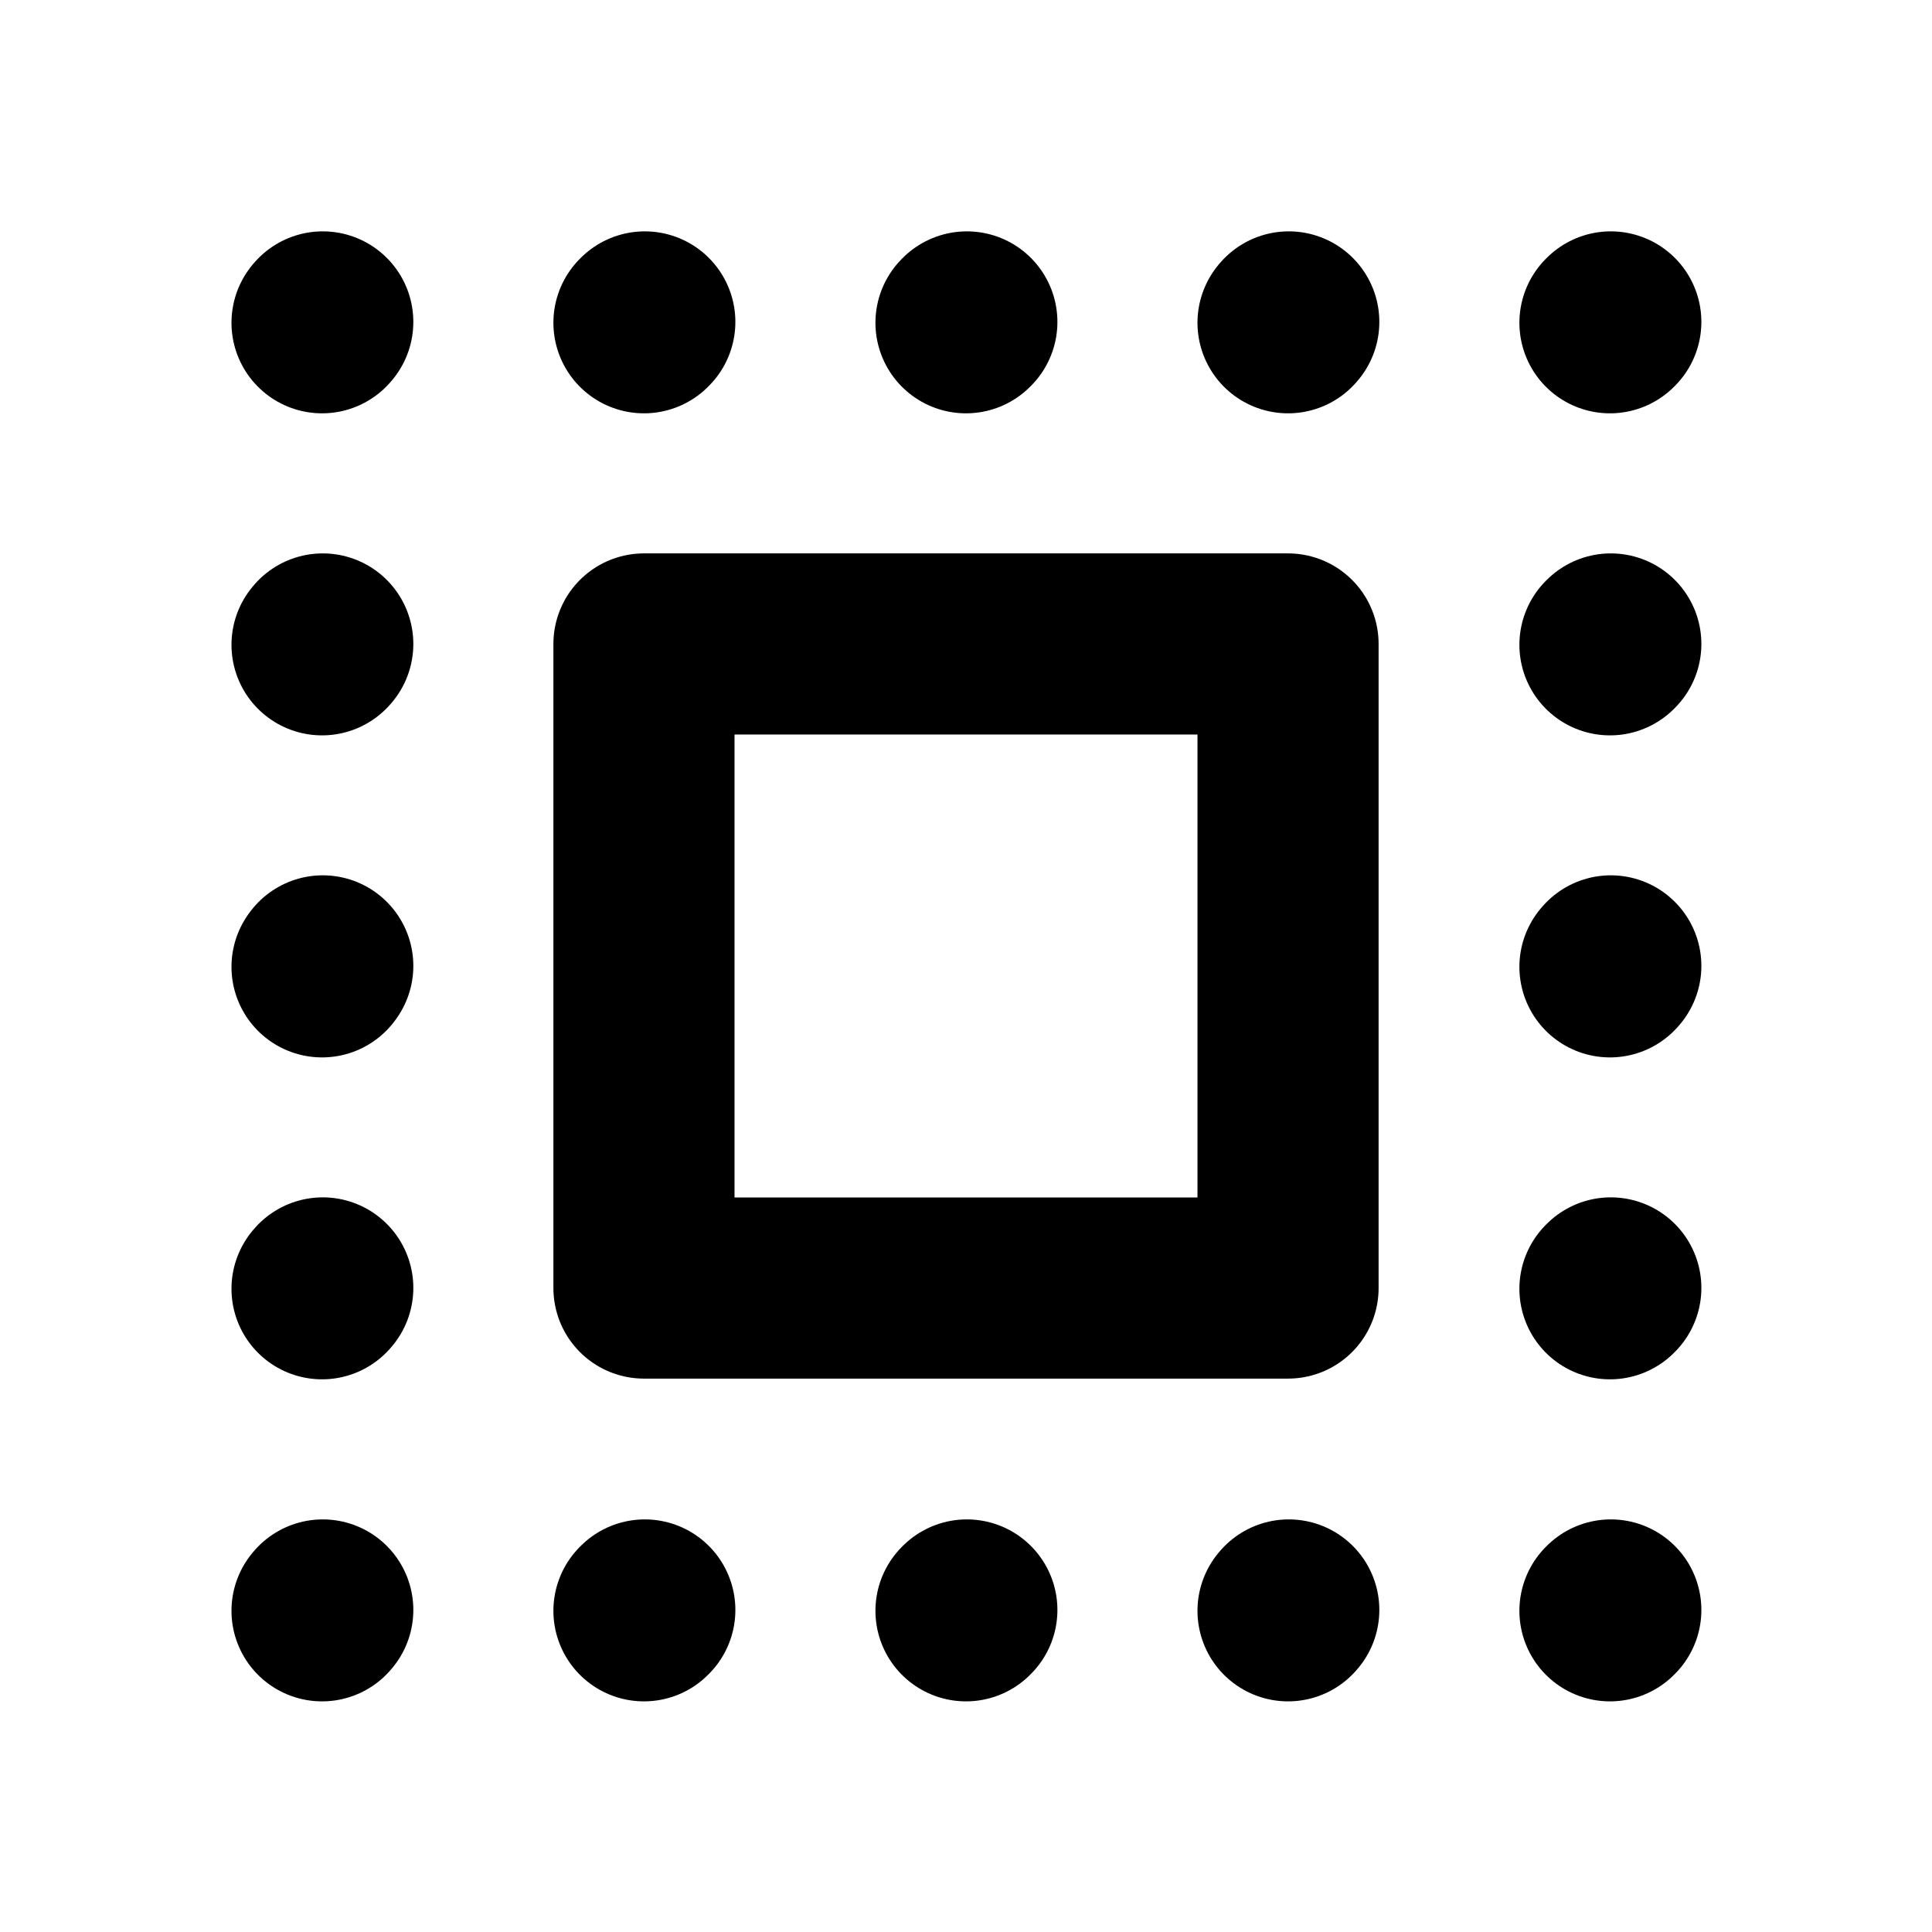 <svg width="16" height="16" viewBox="0 0 16 16" fill="none" xmlns="http://www.w3.org/2000/svg">
<path d="M2.667 10.673L2.673 10.666" stroke="black" stroke-width="1.5" stroke-linecap="round" stroke-linejoin="round"/>
<path d="M2.667 13.34L2.673 13.333" stroke="black" stroke-width="1.5" stroke-linecap="round" stroke-linejoin="round"/>
<path d="M2.667 5.34L2.673 5.333" stroke="black" stroke-width="1.5" stroke-linecap="round" stroke-linejoin="round"/>
<path d="M2.667 2.673L2.673 2.666" stroke="black" stroke-width="1.5" stroke-linecap="round" stroke-linejoin="round"/>
<path d="M2.667 8.007L2.673 7.999" stroke="black" stroke-width="1.5" stroke-linecap="round" stroke-linejoin="round"/>
<path d="M5.333 13.34L5.34 13.333" stroke="black" stroke-width="1.5" stroke-linecap="round" stroke-linejoin="round"/>
<path d="M8 13.34L8.007 13.333" stroke="black" stroke-width="1.5" stroke-linecap="round" stroke-linejoin="round"/>
<path d="M10.667 13.34L10.673 13.333" stroke="black" stroke-width="1.5" stroke-linecap="round" stroke-linejoin="round"/>
<path d="M13.333 13.34L13.34 13.333" stroke="black" stroke-width="1.5" stroke-linecap="round" stroke-linejoin="round"/>
<path d="M13.333 10.673L13.34 10.666" stroke="black" stroke-width="1.5" stroke-linecap="round" stroke-linejoin="round"/>
<path d="M13.333 8.007L13.34 7.999" stroke="black" stroke-width="1.5" stroke-linecap="round" stroke-linejoin="round"/>
<path d="M13.333 5.34L13.34 5.333" stroke="black" stroke-width="1.5" stroke-linecap="round" stroke-linejoin="round"/>
<path d="M13.333 2.673L13.34 2.666" stroke="black" stroke-width="1.5" stroke-linecap="round" stroke-linejoin="round"/>
<path d="M10.667 2.673L10.673 2.666" stroke="black" stroke-width="1.5" stroke-linecap="round" stroke-linejoin="round"/>
<path d="M8 2.673L8.007 2.666" stroke="black" stroke-width="1.5" stroke-linecap="round" stroke-linejoin="round"/>
<path d="M5.333 2.673L5.34 2.666" stroke="black" stroke-width="1.5" stroke-linecap="round" stroke-linejoin="round"/>
<path d="M5.333 10.667V5.333H10.667V10.667H5.333Z" stroke="black" stroke-width="1.5" stroke-linecap="round" stroke-linejoin="round"/>
</svg>
